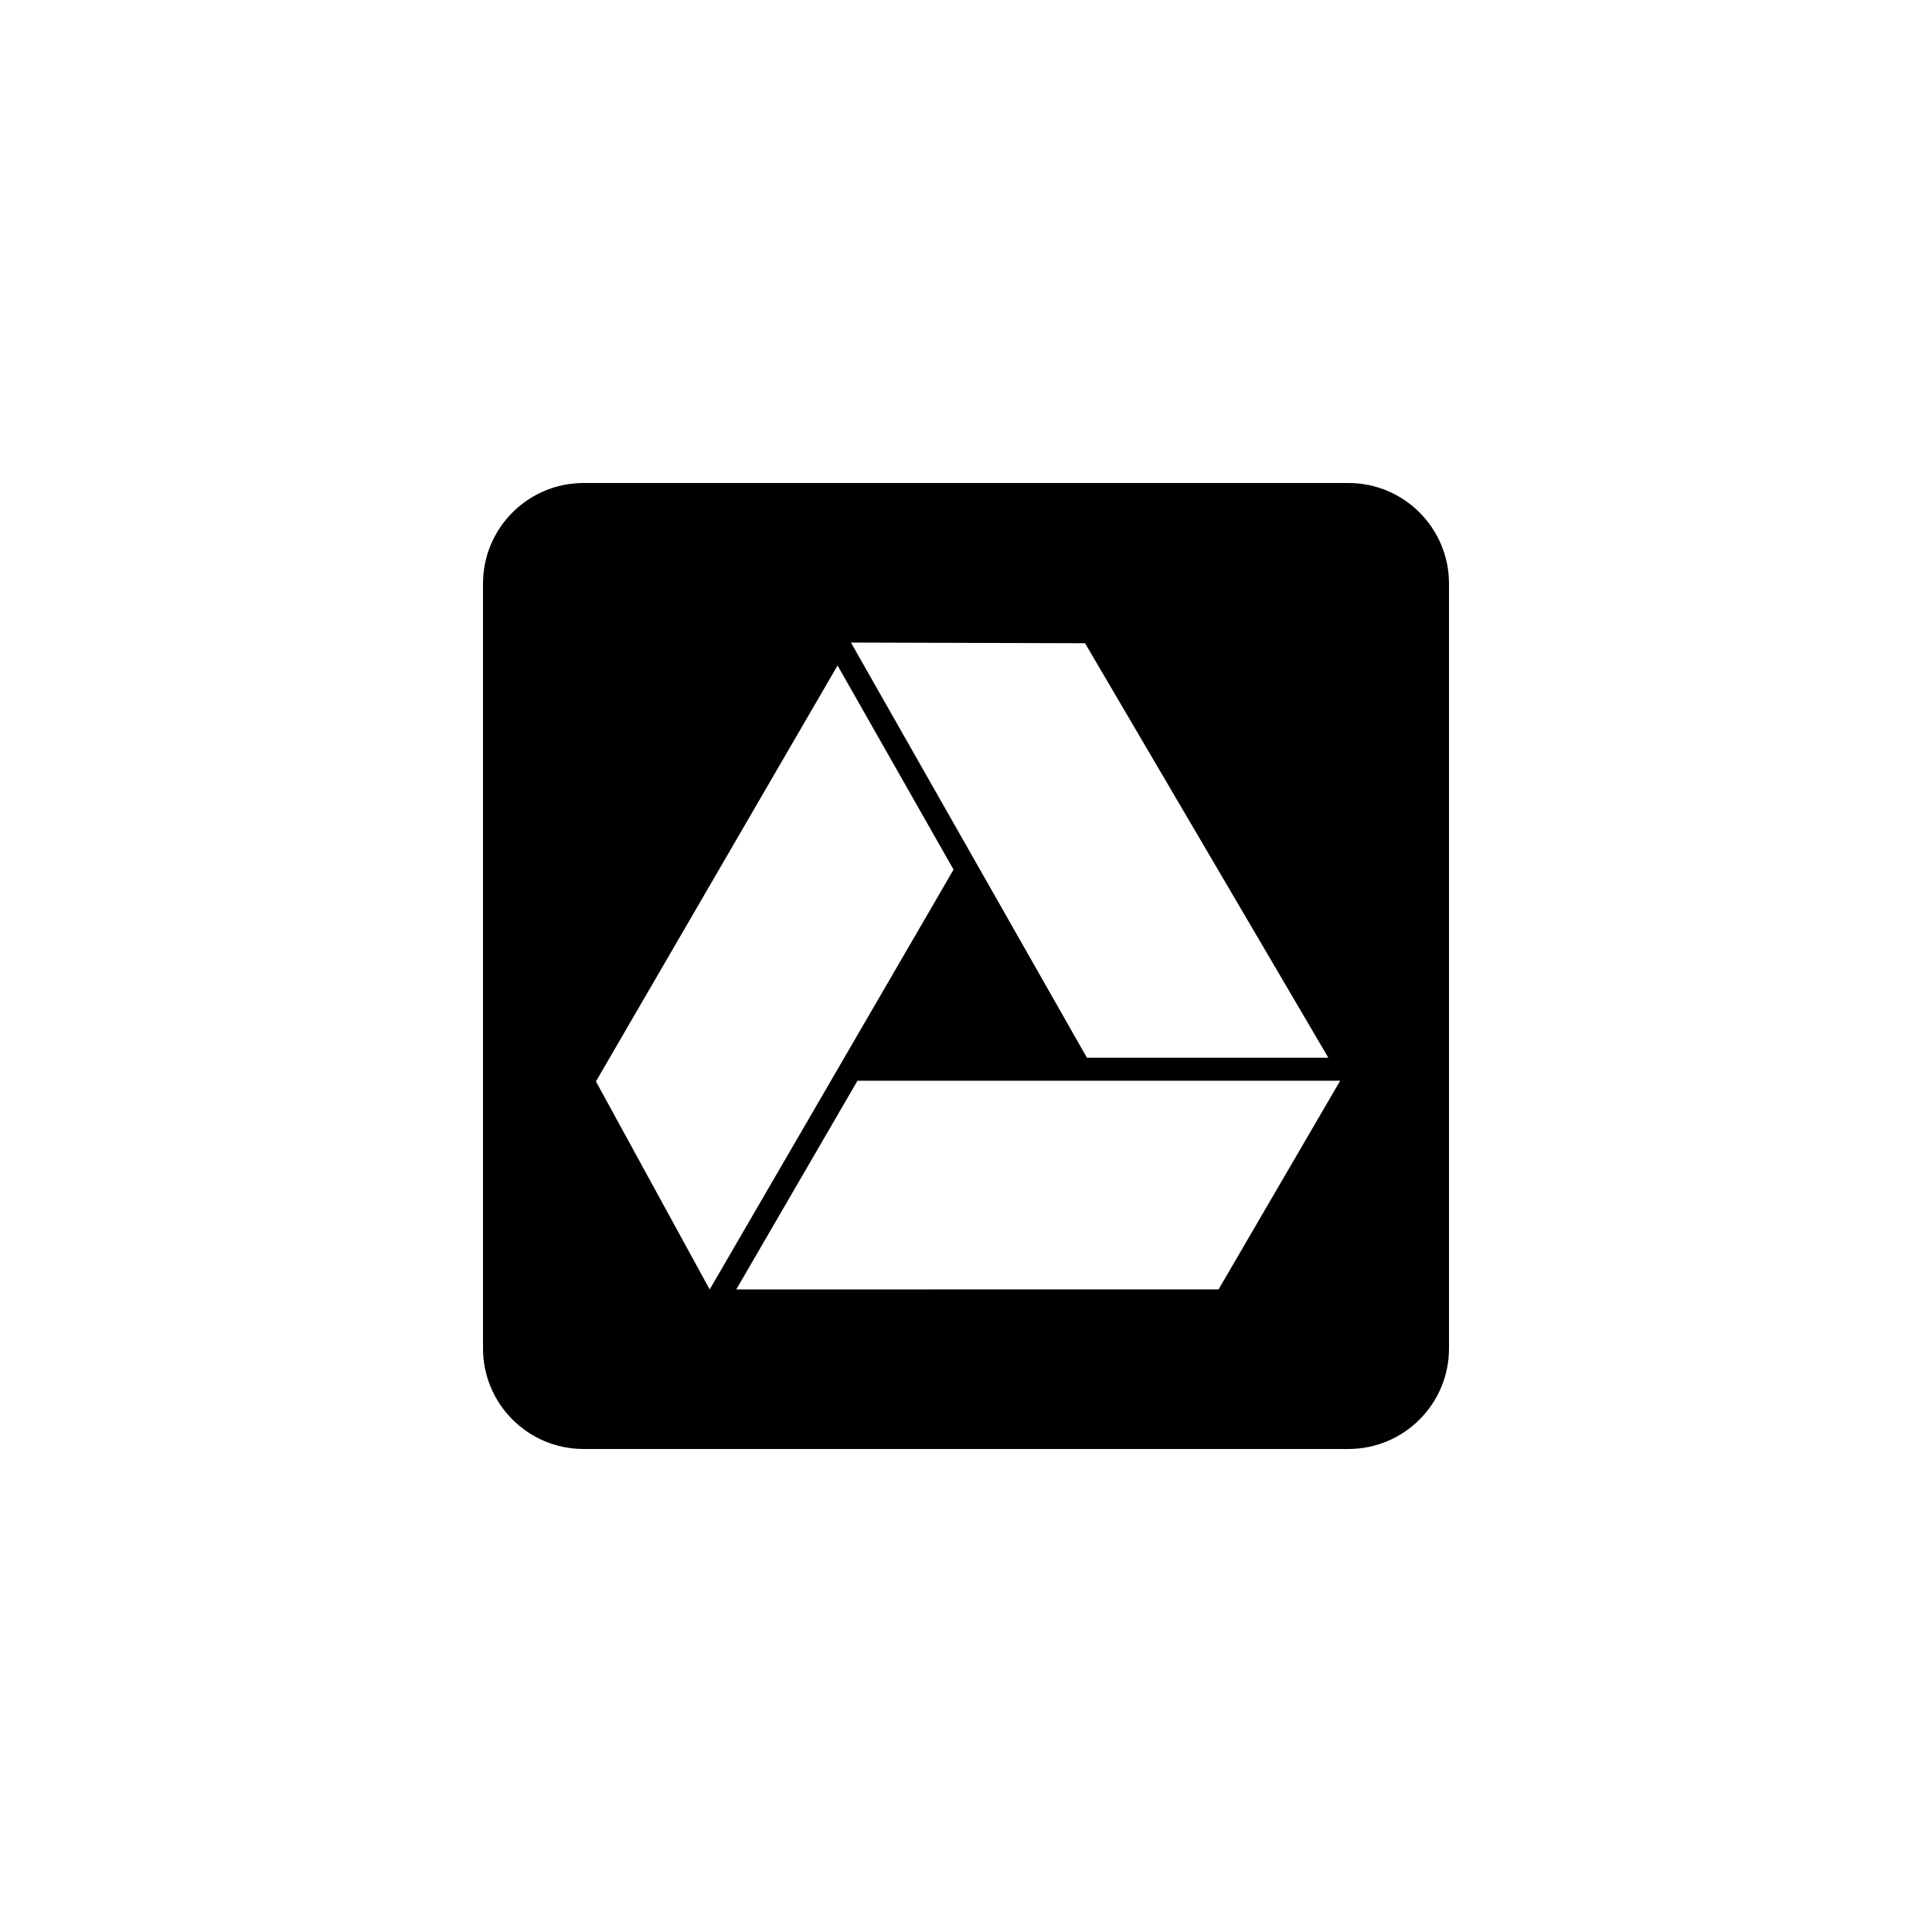 <?xml version="1.0" encoding="utf-8"?>
<!-- Generator: Adobe Illustrator 19.1.0, SVG Export Plug-In . SVG Version: 6.00 Build 0)  -->
<svg version="1.1" id="Layer_1" xmlns="http://www.w3.org/2000/svg" xmlns:xlink="http://www.w3.org/1999/xlink" x="0px" y="0px"
	 viewBox="0 0 48 48" style="enable-background:new 0 0 48 48;" xml:space="preserve">

<g id="google-drive">
	<path d="M33.5,12h-19c-1.381,0-2.5,1.119-2.5,2.5v19c0,1.381,1.119,2.5,2.5,2.5h19c1.381,0,2.5-1.119,2.5-2.5v-19
		C36,13.119,34.881,12,33.5,12z M26.958,15.981l6.044,10.298h-5.998l-5.863-10.315L26.958,15.981z M14.806,26.868l6.003-10.334
		l2.882,5.071l-6.059,10.431L14.806,26.868z M30.275,32.034l-11.983,0.002l3.012-5.186h11.993L30.275,32.034z"/>
</g>
</svg>
